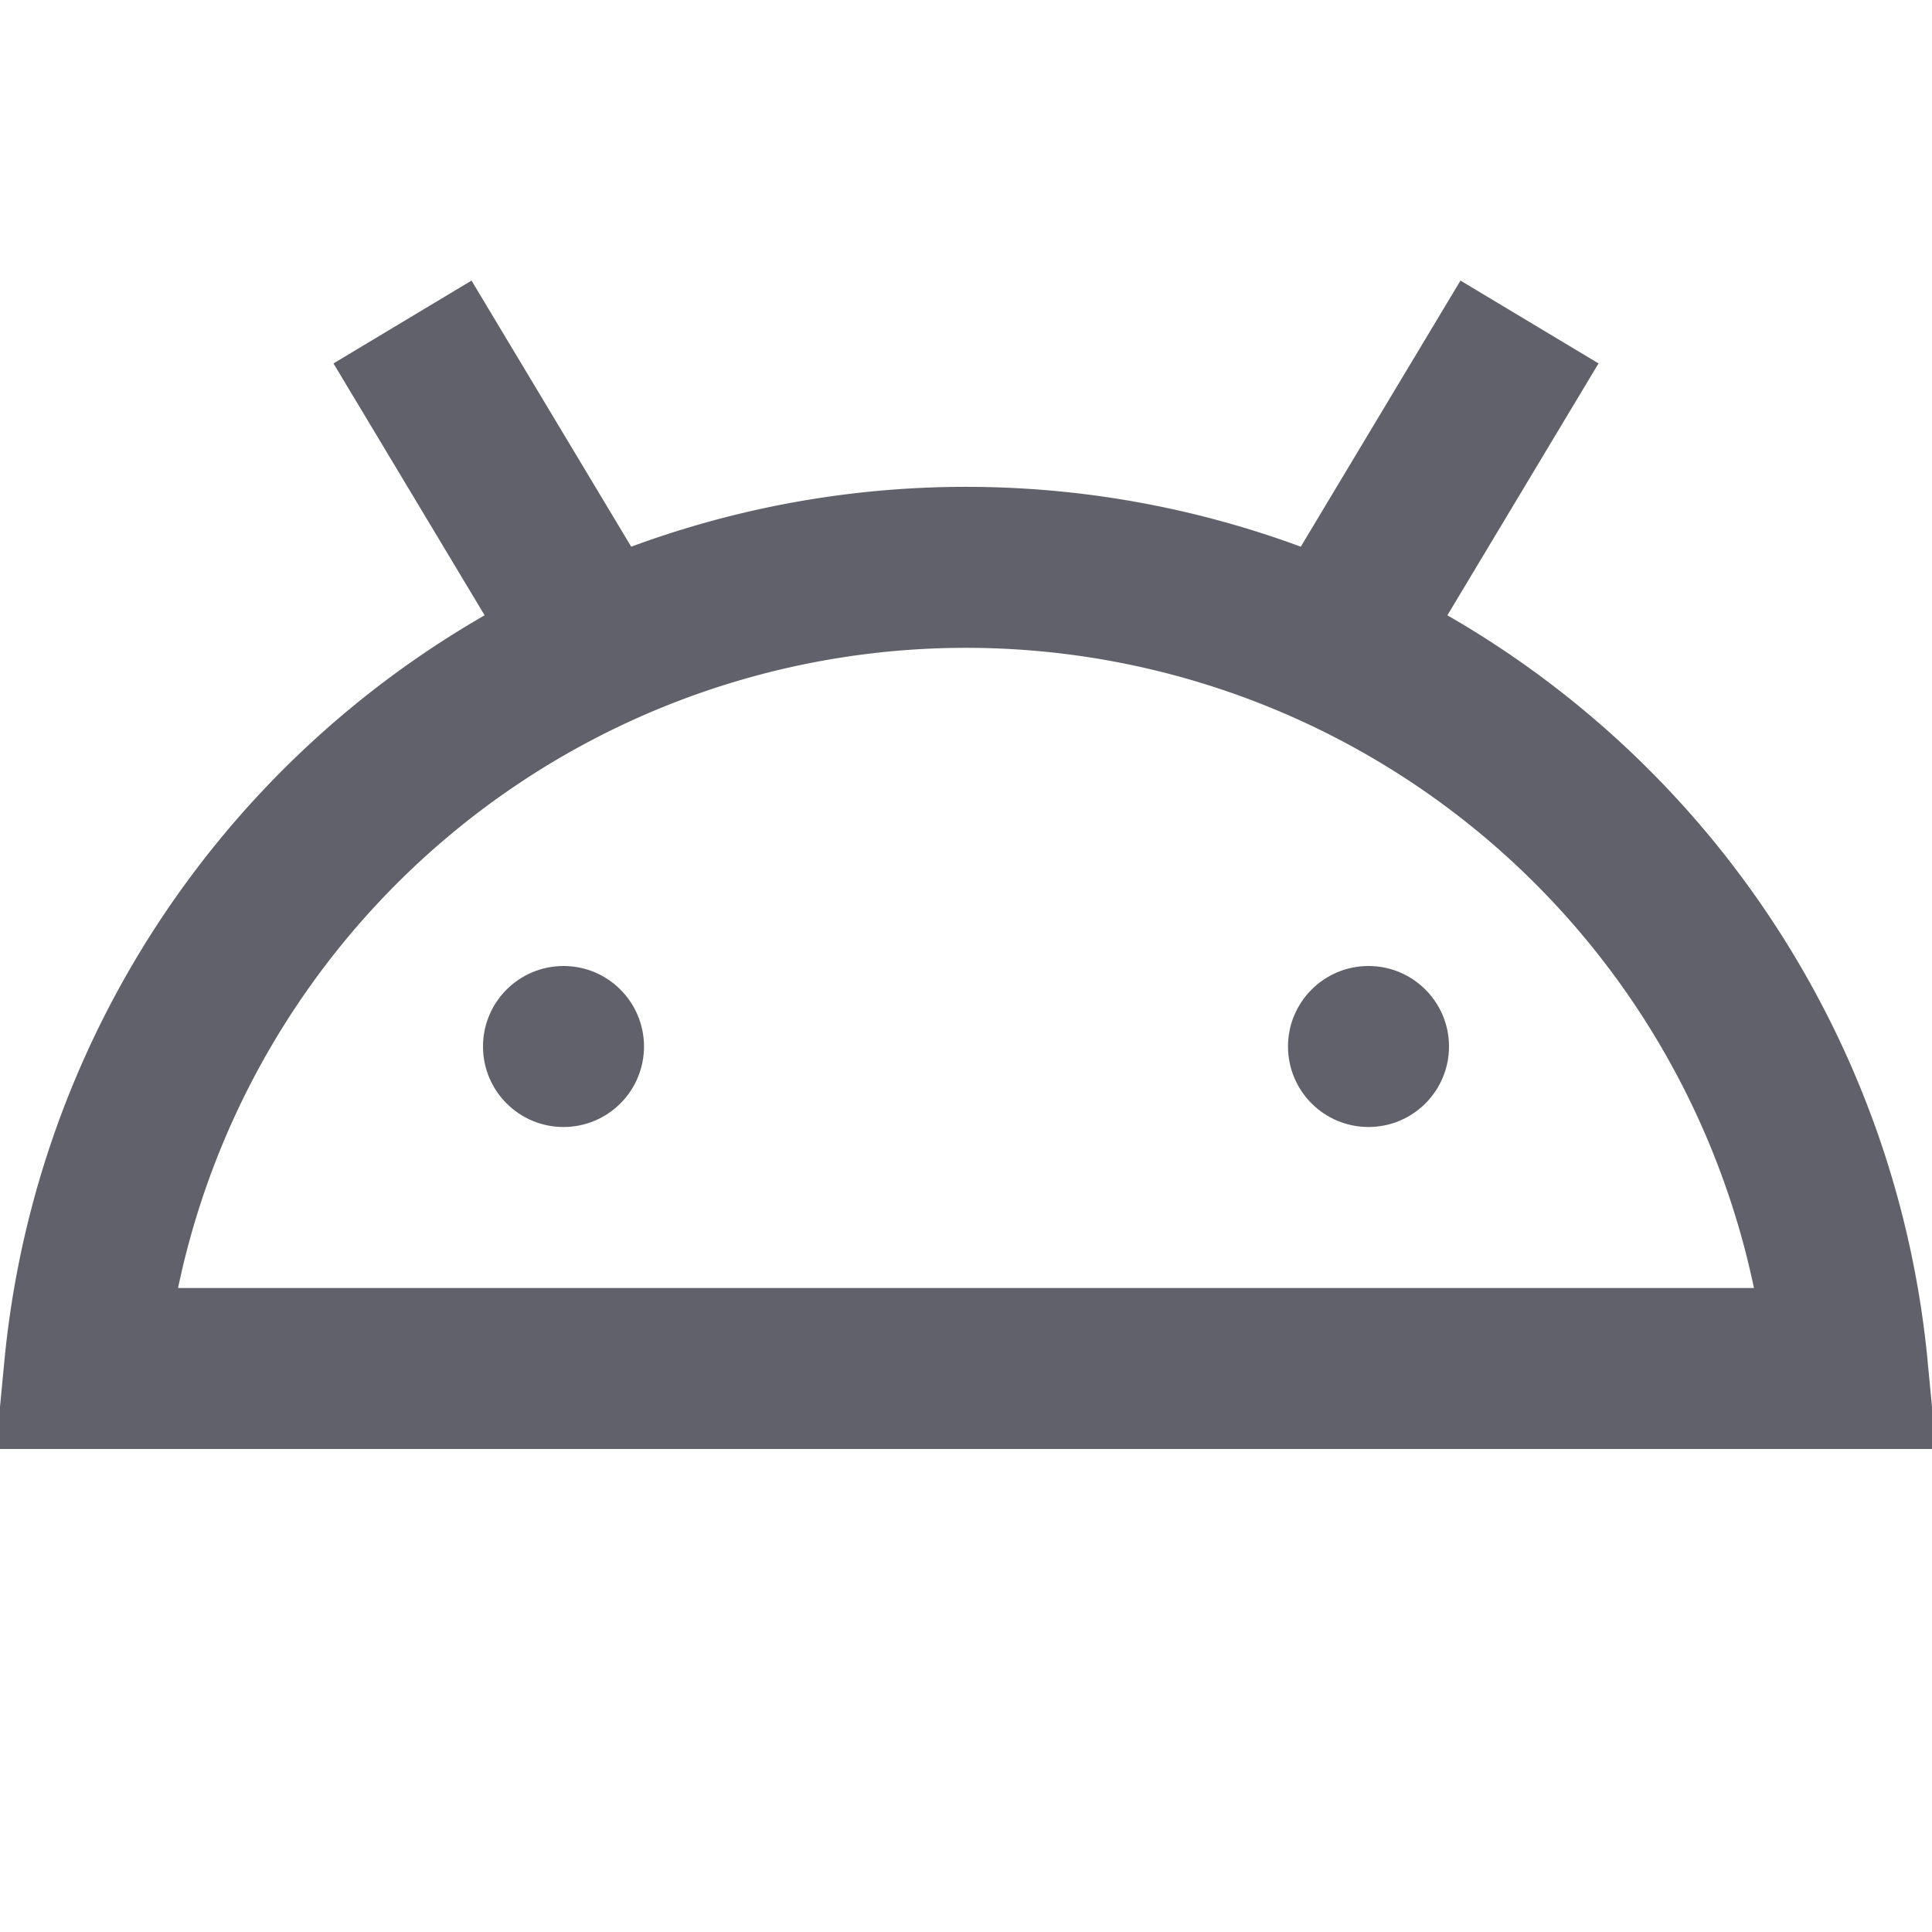 <svg xmlns="http://www.w3.org/2000/svg" height="24" width="24" viewBox="0 0 24 24"><path d="M22.95,17a11,11,0,0,0-21.9,0Z" fill="none" stroke="#61616b" stroke-width="2"></path><line x1="5" y1="4" x2="7.404" y2="8.006" fill="none" stroke="#61616b" stroke-width="2"></line><circle data-color="color-2" data-stroke="none" cx="7" cy="13" r="1" fill="#61616b" stroke="none"></circle><line x1="19" y1="4" x2="16.596" y2="8.006" fill="none" stroke="#61616b" stroke-width="2"></line><circle data-color="color-2" data-stroke="none" cx="17" cy="13" r="1" fill="#61616b" stroke="none"></circle></svg>